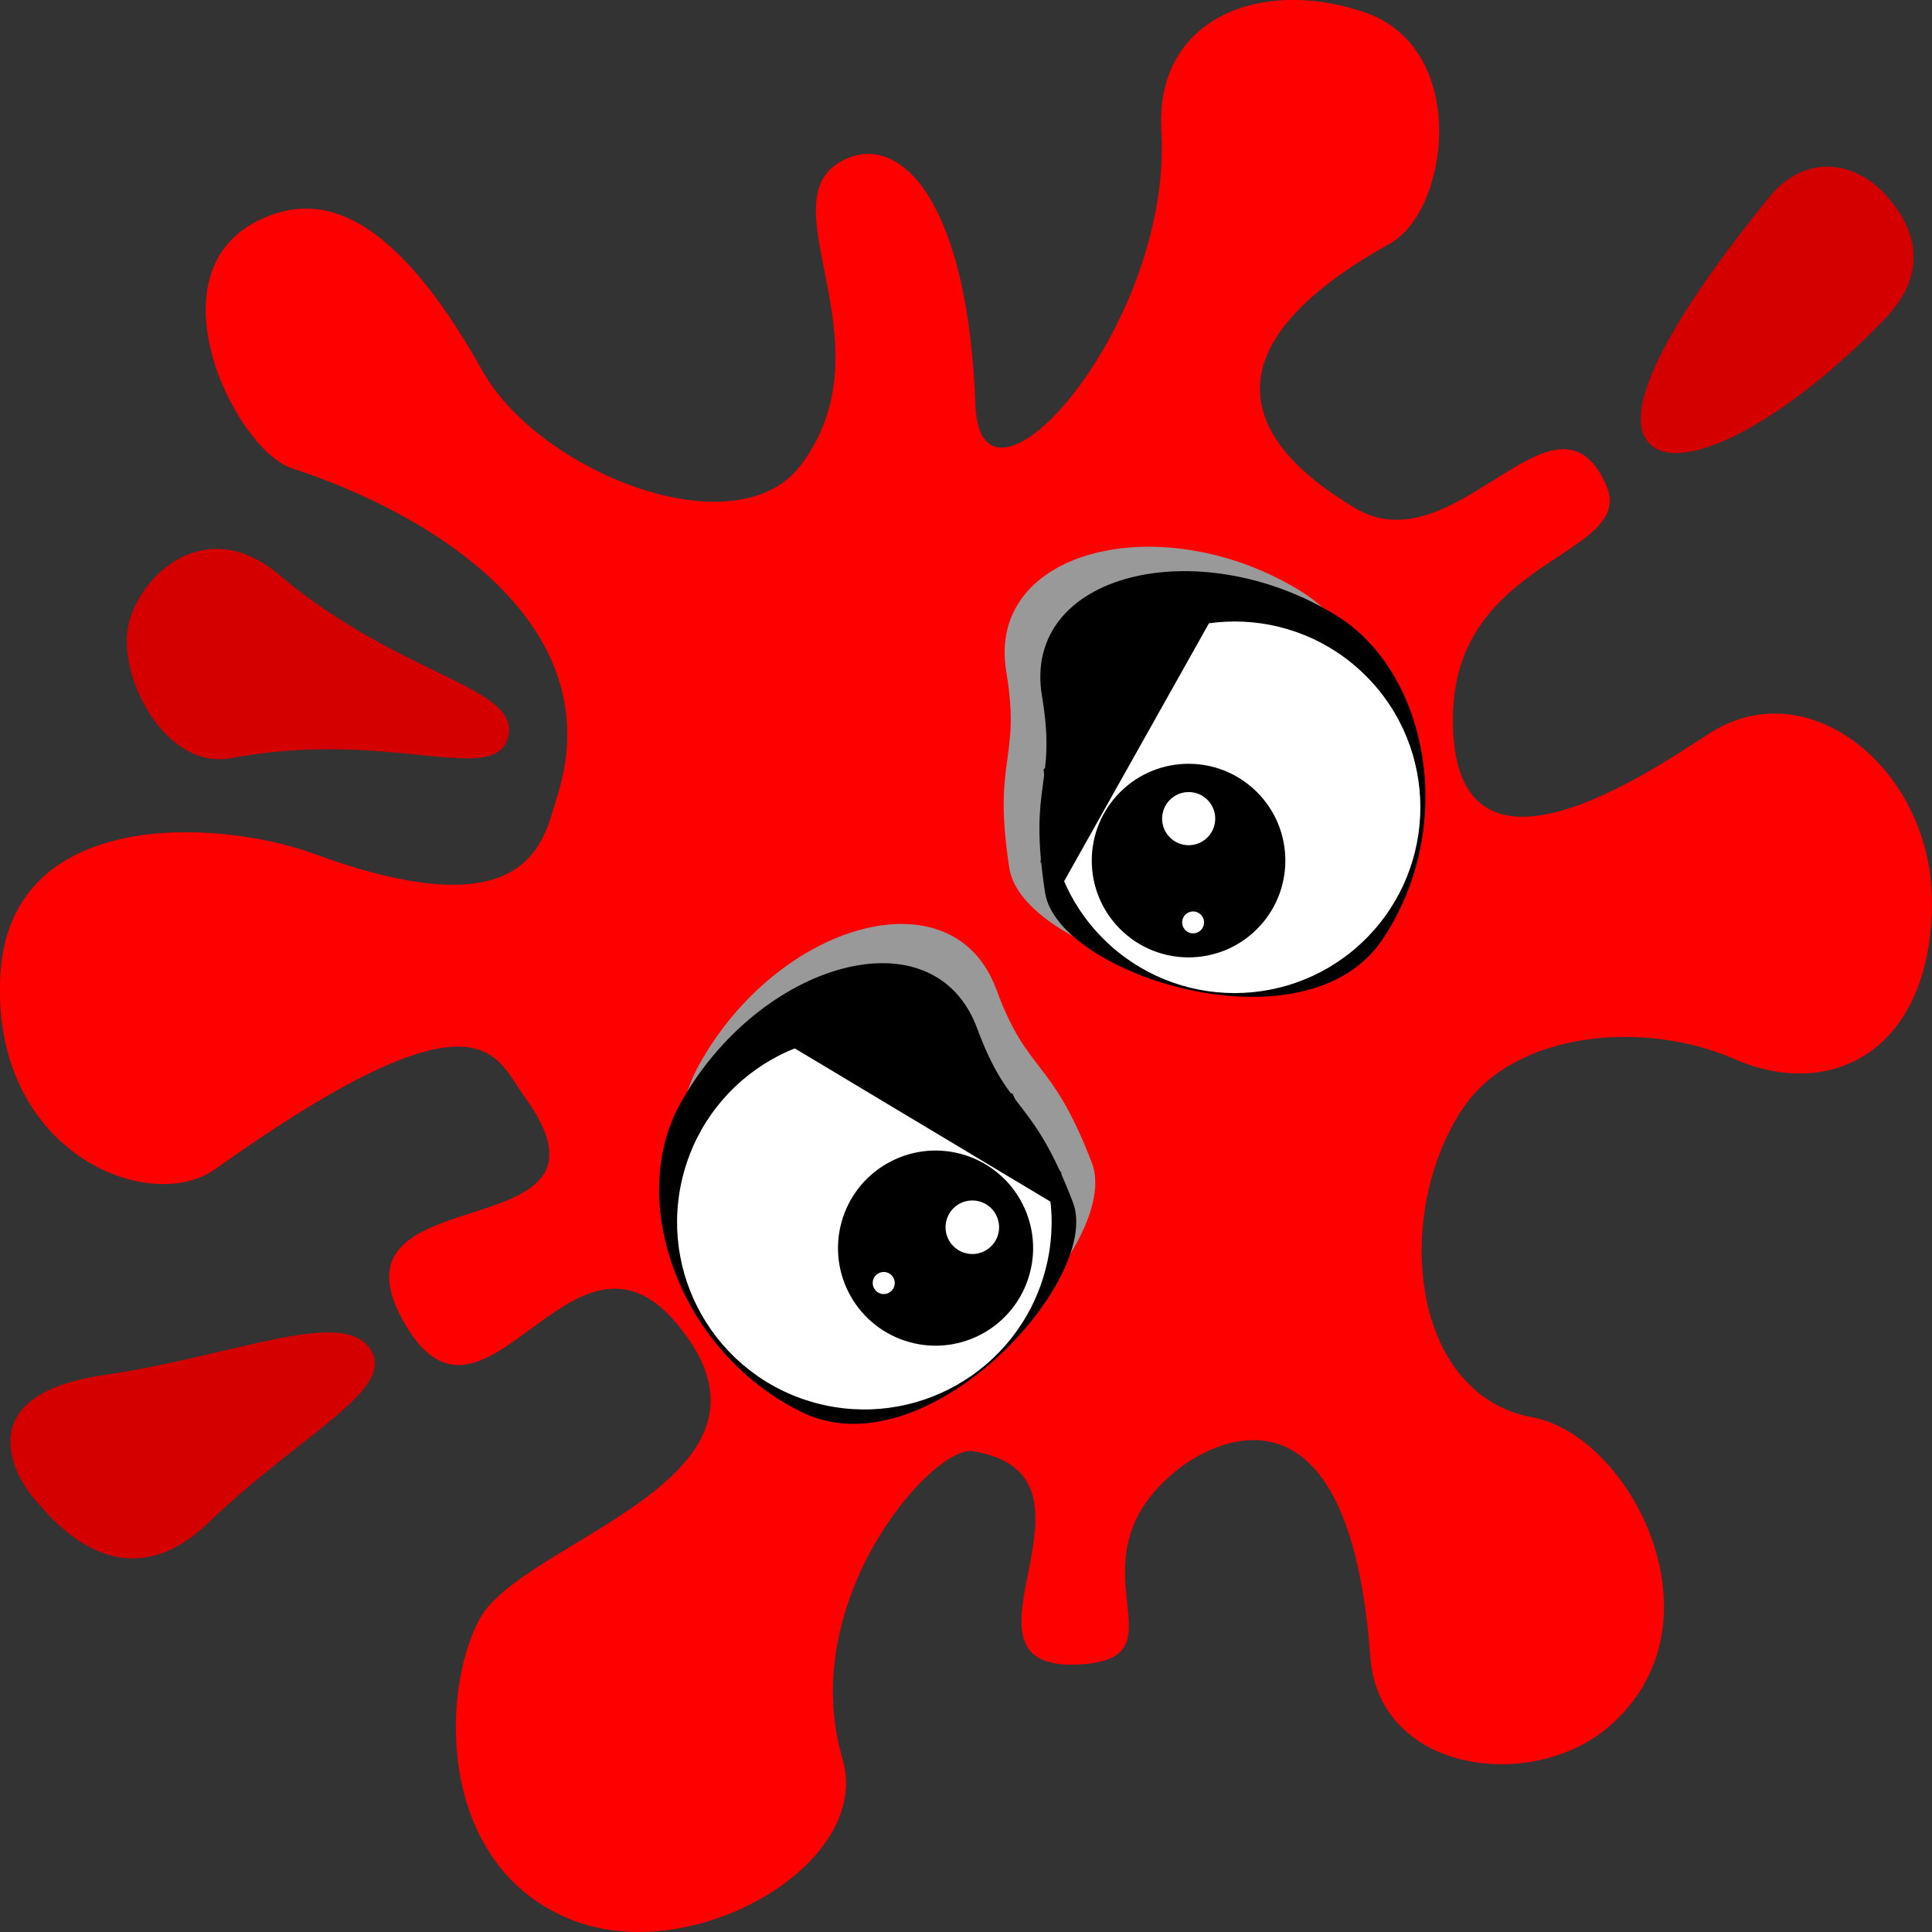 <?xml version="1.0" encoding="UTF-8" standalone="no"?>
<!-- Created with Inkscape (http://www.inkscape.org/) -->

<svg
   xmlns:dc="http://purl.org/dc/elements/1.1/"
   xmlns:cc="http://creativecommons.org/ns#"
   xmlns:rdf="http://www.w3.org/1999/02/22-rdf-syntax-ns#"
   xmlns:svg="http://www.w3.org/2000/svg"
   xmlns="http://www.w3.org/2000/svg"
   xmlns:sodipodi="http://sodipodi.sourceforge.net/DTD/sodipodi-0.dtd"
   xmlns:inkscape="http://www.inkscape.org/namespaces/inkscape"
   width="40"
   height="40"
   id="svg2"
   version="1.1"
   inkscape:version="0.48.2 r9819"
   sodipodi:docname="goombaLevel0Killed.svg"
   inkscape:export-filename="/home/marcin/programs/bomberman/images/goombaLevel0Killed.png"
   inkscape:export-xdpi="90"
   inkscape:export-ydpi="90">
  <rect width="100%" height="100%" fill="#333333" stroke="none"/>
  <defs
     id="defs4" />
  <sodipodi:namedview
     id="base"
     pagecolor="#ffffff"
     bordercolor="#666666"
     borderopacity="1.0"
     inkscape:pageopacity="0.0"
     inkscape:pageshadow="2"
     inkscape:zoom="9.6238336"
     inkscape:cx="53.038596"
     inkscape:cy="19.858548"
     inkscape:document-units="px"
     inkscape:current-layer="layer1"
     showgrid="false"
     inkscape:window-width="1366"
     inkscape:window-height="688"
     inkscape:window-x="0"
     inkscape:window-y="25"
     inkscape:window-maximized="1" />
  <g
     inkscape:label="Layer 1"
     inkscape:groupmode="layer"
     id="layer1"
     transform="translate(0,-1012.362)">
    <path
       style="fill:#ff0000;fill-opacity:1;fill-rule:evenodd;stroke:none"
       d="m 40,1031.076 c -0.031,3.056 -2.096,4.085 -4.087,3.213 -1.88,-0.824 -4.571,-0.571 -5.633,1.03 -1.442,2.174 -1.093,5.92 1.449,6.388 2.042,0.376 4.062,4.304 1.561,6.42 -1.59,1.345 -4.744,0.937 -4.919,-1.464 -0.425,-5.832 -3.152,-4.603 -4.104,-3.782 -2.207,1.904 0.375,3.845 -1.961,3.943 -2.886,0.122 0.933,-3.916 -2.168,-4.418 -0.804,-0.13 -3.666,3.057 -2.694,6.378 0.631,2.156 -3.055,4.295 -5.555,3.346 -2.834,-1.075 -2.787,-4.724 -1.957,-6.252 0.895,-1.648 6.775,-2.893 4.08,-6.113 -2.198,-2.627 -4.019,2.992 -5.688,-0.099 -1.64,-3.037 4.917,-1.357 2.516,-4.626 -0.578,-0.787 -0.858,-2.411 -6.384,1.527 -1.362,0.97 -4.637,-0.335 -4.45,-3.997 0.18,-3.536 4.563,-3.241 6.499,-2.53 4.533,1.665 4.759,-0.349 5.021,-1.155 1.161,-3.568 -2.535,-5.867 -5.484,-6.829 -1.177,-0.384 -3.029,-4.129 -0.573,-5.184 0.977,-0.42 2.493,-0.455 4.523,3.173 1.171,2.092 5.253,3.727 6.592,1.942 1.92,-2.558 -0.849,-5.559 0.948,-6.343 1.142,-0.498 2.507,0.912 2.664,5.105 0.105,2.8 4.086,-1.612 3.849,-5.685 -0.134,-2.309 2.03,-3.181 4.192,-2.453 2.208,0.744 1.767,4.11 0.543,4.792 -5.159,2.871 -1.447,5.021 -0.768,5.452 2.084,1.324 4.171,-2.782 5.231,-0.475 0.692,1.504 -3.103,1.478 -3.161,4.791 -0.075,4.3 4.668,0.741 5.435,0.3 2.049,-1.177 4.507,0.918 4.48,3.603 z"
       id="path2985"
       inkscape:connector-curvature="0"
       sodipodi:nodetypes="sssssssssssssssssssssssssssssssss" />
    <path
       style="fill:#d40000;fill-opacity:1;fill-rule:evenodd;stroke:none"
       d="m 0.751,1043.443 c -0.493,-0.547 -1.382,-2.206 1.396,-2.611 2.665,-0.388 4.91,-1.401 5.508,-0.556 0.598,0.845 -1.406,1.747 -3.344,3.615 -1.824,1.758 -3.288,-0.147 -3.56,-0.449 z"
       id="path3017"
       inkscape:connector-curvature="0"
       sodipodi:nodetypes="sssss" />
    <path
       style="fill:#d40000;fill-opacity:1;fill-rule:evenodd;stroke:none"
       d="m 36.63,1016.444 c 0.704,-0.866 1.703,-0.786 2.367,-0.093 0.664,0.693 0.963,1.636 0.037,2.601 -2.035,2.123 -4.223,3.282 -4.887,2.589 -0.664,-0.693 0.625,-2.812 2.482,-5.097 z"
       id="path3020"
       inkscape:connector-curvature="0"
       sodipodi:nodetypes="sssss" />
    <path
       style="fill:#d40000;fill-opacity:1;fill-rule:evenodd;stroke:none"
       d="m 10.519,1027.621 c -0.269,1.049 -2.466,-0.18 -5.723,0.436 -1.4,0.265 -2.397,-1.751 -2.127,-2.8 0.269,-1.049 1.625,-2.244 3.103,-0.999 2.539,2.139 5.017,2.313 4.747,3.362 z"
       id="path3023"
       inkscape:connector-curvature="0"
       sodipodi:nodetypes="sssss" />
    <g
       id="g3213"
       transform="matrix(0.022,0.006,-0.006,0.022,6.692,1022.378)">
      <path
         sodipodi:nodetypes="sssss"
         inkscape:connector-curvature="0"
         id="path3116-9"
         d="M 835.638,411.407 C 880.42,472.63 771.601,684.148 647.749,659.904 526.204,636.112 444.386,516.797 467.942,419.488 502.662,276.065 644.129,189.131 710.379,282.107 c 48.31,67.799 64.124,45.72 125.259,129.3 z"
         style="fill:#999999;fill-opacity:1;fill-rule:evenodd;stroke:none" />
      <path
         sodipodi:nodetypes="sssss"
         inkscape:connector-curvature="0"
         id="path3116"
         d="M 828.325,450.311 C 873.107,511.534 764.289,723.052 640.437,698.809 518.891,675.017 437.073,555.701 460.63,458.392 495.349,314.969 636.816,228.036 703.066,321.012 c 48.31,67.799 64.124,45.72 125.259,129.3 z"
         style="fill:#000000;fill-opacity:1;fill-rule:evenodd;stroke:none" />
      <g
         transform="translate(-18.183,-26.264)"
         id="g3139">
        <path
           sodipodi:type="arc"
           style="fill:#ffffff;fill-opacity:1;fill-rule:evenodd;stroke:none"
           id="path2985-0"
           sodipodi:cx="487.14285"
           sodipodi:cy="496.64789"
           sodipodi:rx="170"
           sodipodi:ry="170"
           d="m 657.143,496.648 c 0,93.888 -76.112,170 -170,170 -93.888,0 -170,-76.112 -170,-170 0,-93.888 76.112,-170 170,-170 93.888,0 170,76.112 170,170 z"
           transform="translate(181.429,47.143)" />
        <g
           id="g3055-4"
           transform="translate(-255.714,7.143)">
          <path
             d="m 657.143,496.648 c 0,93.888 -76.112,170 -170,170 -93.888,0 -170,-76.112 -170,-170 0,-93.888 76.112,-170 170,-170 93.888,0 170,76.112 170,170 z"
             sodipodi:ry="170"
             sodipodi:rx="170"
             sodipodi:cy="496.64789"
             sodipodi:cx="487.14285"
             id="path2985-7-3"
             style="fill:#000000;fill-opacity:1;fill-rule:evenodd;stroke:none"
             sodipodi:type="arc"
             transform="matrix(0.521,0,0,0.521,739.052,283.604)" />
          <path
             transform="matrix(0.143,0,0,0.143,950.408,444.27)"
             d="m 657.143,496.648 c 0,93.888 -76.112,170 -170,170 -93.888,0 -170,-76.112 -170,-170 0,-93.888 76.112,-170 170,-170 93.888,0 170,76.112 170,170 z"
             sodipodi:ry="170"
             sodipodi:rx="170"
             sodipodi:cy="496.64789"
             sodipodi:cx="487.14285"
             id="path2985-5-5"
             style="fill:#ffffff;fill-opacity:1;fill-rule:evenodd;stroke:none"
             sodipodi:type="arc" />
          <path
             transform="matrix(0.059,0,0,0.059,927.059,556.005)"
             d="m 657.143,496.648 c 0,93.888 -76.112,170 -170,170 -93.888,0 -170,-76.112 -170,-170 0,-93.888 76.112,-170 170,-170 93.888,0 170,76.112 170,170 z"
             sodipodi:ry="170"
             sodipodi:rx="170"
             sodipodi:cy="496.64789"
             sodipodi:cx="487.14285"
             id="path2985-5-0-7"
             style="fill:#ffffff;fill-opacity:1;fill-rule:evenodd;stroke:none"
             sodipodi:type="arc" />
        </g>
      </g>
      <path
         sodipodi:nodetypes="ccccc"
         inkscape:connector-curvature="0"
         id="rect3164"
         d="m 600.031,327.073 105.056,14.142 107.076,86.873 -262.64,-52.528 z"
         style="fill:#000000;fill-opacity:1;fill-rule:evenodd;stroke:none" />
      <path
         sodipodi:nodetypes="ccccc"
         inkscape:connector-curvature="0"
         id="rect3167"
         d="m 529.32,369.499 220.213,0 70.711,88.893 -294.965,-82.833 z"
         style="fill:#000000;fill-opacity:1;fill-rule:evenodd;stroke:none" />
    </g>
    <g
       id="g3288"
       transform="matrix(0.016,-0.016,0.016,0.016,-0.174,1037.967)">
      <path
         sodipodi:nodetypes="sssss"
         inkscape:connector-curvature="0"
         id="path3116-9-5"
         d="m 896.794,420.239 c -44.782,61.223 64.036,272.741 187.888,248.498 121.545,-23.792 203.363,-143.108 179.807,-240.416 -34.719,-143.423 -176.187,-230.357 -242.437,-137.381 -48.31,67.799 -64.124,45.72 -125.259,129.3 z"
         style="fill:#999999;fill-opacity:1;fill-rule:evenodd;stroke:none" />
      <path
         sodipodi:nodetypes="sssss"
         inkscape:connector-curvature="0"
         id="path3116-8"
         d="m 904.107,459.143 c -44.782,61.223 64.036,272.741 187.888,248.498 121.545,-23.792 203.363,-143.108 179.807,-240.416 -34.719,-143.423 -176.187,-230.357 -242.437,-137.381 -48.31,67.799 -64.124,45.72 -125.259,129.3 z"
         style="fill:#000000;fill-opacity:1;fill-rule:evenodd;stroke:none" />
      <path
         transform="matrix(-1,0,0,1,1569.186,29.711)"
         d="m 657.143,496.648 c 0,93.888 -76.112,170 -170,170 -93.888,0 -170,-76.112 -170,-170 0,-93.888 76.112,-170 170,-170 93.888,0 170,76.112 170,170 z"
         sodipodi:ry="170"
         sodipodi:rx="170"
         sodipodi:cy="496.64789"
         sodipodi:cx="487.14285"
         id="path2985-0-4"
         style="fill:#ffffff;fill-opacity:1;fill-rule:evenodd;stroke:none"
         sodipodi:type="arc" />
      <g
         transform="translate(24.937,-11.285)"
         id="g3055">
        <path
           transform="matrix(0.521,0,0,0.521,739.052,283.604)"
           sodipodi:type="arc"
           style="fill:#000000;fill-opacity:1;fill-rule:evenodd;stroke:none"
           id="path2985-7"
           sodipodi:cx="487.14285"
           sodipodi:cy="496.64789"
           sodipodi:rx="170"
           sodipodi:ry="170"
           d="m 657.143,496.648 c 0,93.888 -76.112,170 -170,170 -93.888,0 -170,-76.112 -170,-170 0,-93.888 76.112,-170 170,-170 93.888,0 170,76.112 170,170 z" />
        <path
           sodipodi:type="arc"
           style="fill:#ffffff;fill-opacity:1;fill-rule:evenodd;stroke:none"
           id="path2985-5"
           sodipodi:cx="487.14285"
           sodipodi:cy="496.64789"
           sodipodi:rx="170"
           sodipodi:ry="170"
           d="m 657.143,496.648 c 0,93.888 -76.112,170 -170,170 -93.888,0 -170,-76.112 -170,-170 0,-93.888 76.112,-170 170,-170 93.888,0 170,76.112 170,170 z"
           transform="matrix(0.143,0,0,0.143,950.408,444.27)" />
        <path
           sodipodi:type="arc"
           style="fill:#ffffff;fill-opacity:1;fill-rule:evenodd;stroke:none"
           id="path2985-5-0"
           sodipodi:cx="487.14285"
           sodipodi:cy="496.64789"
           sodipodi:rx="170"
           sodipodi:ry="170"
           d="m 657.143,496.648 c 0,93.888 -76.112,170 -170,170 -93.888,0 -170,-76.112 -170,-170 0,-93.888 76.112,-170 170,-170 93.888,0 170,76.112 170,170 z"
           transform="matrix(0.059,0,0,0.059,927.059,556.005)" />
      </g>
      <path
         sodipodi:nodetypes="ccccc"
         inkscape:connector-curvature="0"
         id="rect3164-1"
         d="M 1132.401,335.905 1027.346,350.047 920.269,436.92 1182.909,384.392 z"
         style="fill:#000000;fill-opacity:1;fill-rule:evenodd;stroke:none" />
      <path
         sodipodi:nodetypes="ccccc"
         inkscape:connector-curvature="0"
         id="rect3167-6"
         d="m 1203.112,378.331 -220.213,0 -70.711,88.893 294.965,-82.833 z"
         style="fill:#000000;fill-opacity:1;fill-rule:evenodd;stroke:none" />
    </g>
  </g>
</svg>
